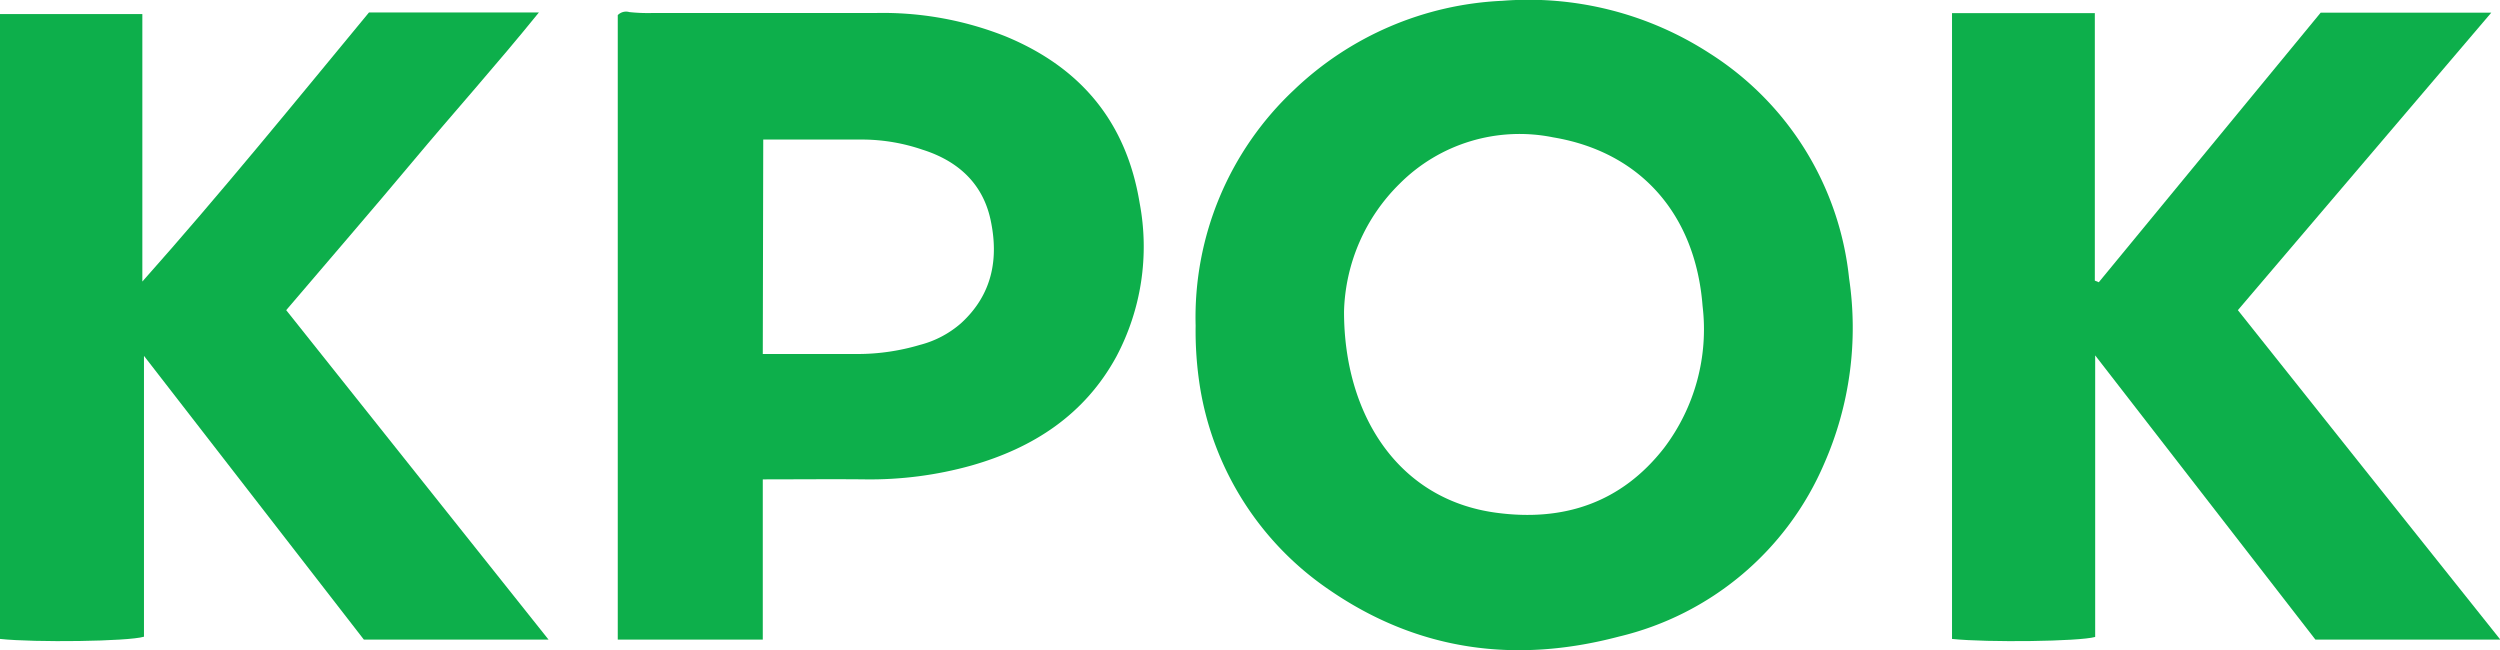 <svg id="Layer_1" data-name="Layer 1" xmlns="http://www.w3.org/2000/svg" viewBox="0 0 214.97 55.91"><defs><style>.cls-1{fill:#0daf4b;}</style></defs><title>krok_logo</title><path class="cls-1" d="M102.81,28a26.8,26.8,0,0,1,8.44-20.25A27.72,27.72,0,0,1,129.17.07,28.65,28.65,0,0,1,147,4.58a26.11,26.11,0,0,1,12,19.35,29,29,0,0,1-2.13,15.91,25.67,25.67,0,0,1-17.67,14.9c-8.85,2.34-17.23,1.25-24.87-4a26.12,26.12,0,0,1-11.14-17.43A30.9,30.9,0,0,1,102.81,28Zm12.76-1.2c0,8.82,4.62,16.16,13.09,17.29,5.79.78,10.75-.85,14.43-5.57a16.89,16.89,0,0,0,3.31-12.22c-.6-7.78-5.25-13.22-12.85-14.49a14.56,14.56,0,0,0-13.21,4A16,16,0,0,0,115.57,26.79Z"/><path class="cls-1" d="M65.59,41.22V55H53.12V1.3a1,1,0,0,1,1-.26,15.18,15.18,0,0,0,1.91.08q9.6,0,19.19,0a28.55,28.55,0,0,1,11.23,2C92.93,5.79,96.86,10.49,98,17.48a20.16,20.16,0,0,1-2,13.17c-2.72,5-7.14,7.87-12.51,9.39a32.3,32.3,0,0,1-9.08,1.18C71.5,41.19,68.63,41.22,65.59,41.22Zm0-10.78c2.86,0,5.54,0,8.22,0a18.8,18.8,0,0,0,5.28-.78,8.63,8.63,0,0,0,3.54-1.86c2.68-2.44,3.28-5.53,2.54-8.93-.69-3.16-2.87-5.06-5.85-6A16.13,16.13,0,0,0,74.28,12c-2.86,0-5.72,0-8.65,0Z"/><path class="cls-1" d="M0,1.21H12.24v23C19,16.61,25.35,8.79,31.73,1.07H46.34C42.7,5.57,39,9.69,35.48,13.9s-7.21,8.47-10.87,12.77L47.17,55H31.29L12.38,30.6V54.75C11,55.16,3,55.26,0,54.94Z"/><path class="cls-1" d="M192.43,26.67C199.93,36.1,207.37,45.44,215,55H199.1L180.16,30.56V54.77c-1.36.39-9.25.49-12.31.17V1.13h12.28v23l.34.14L199.55,1.09h14.67Z"/></svg>